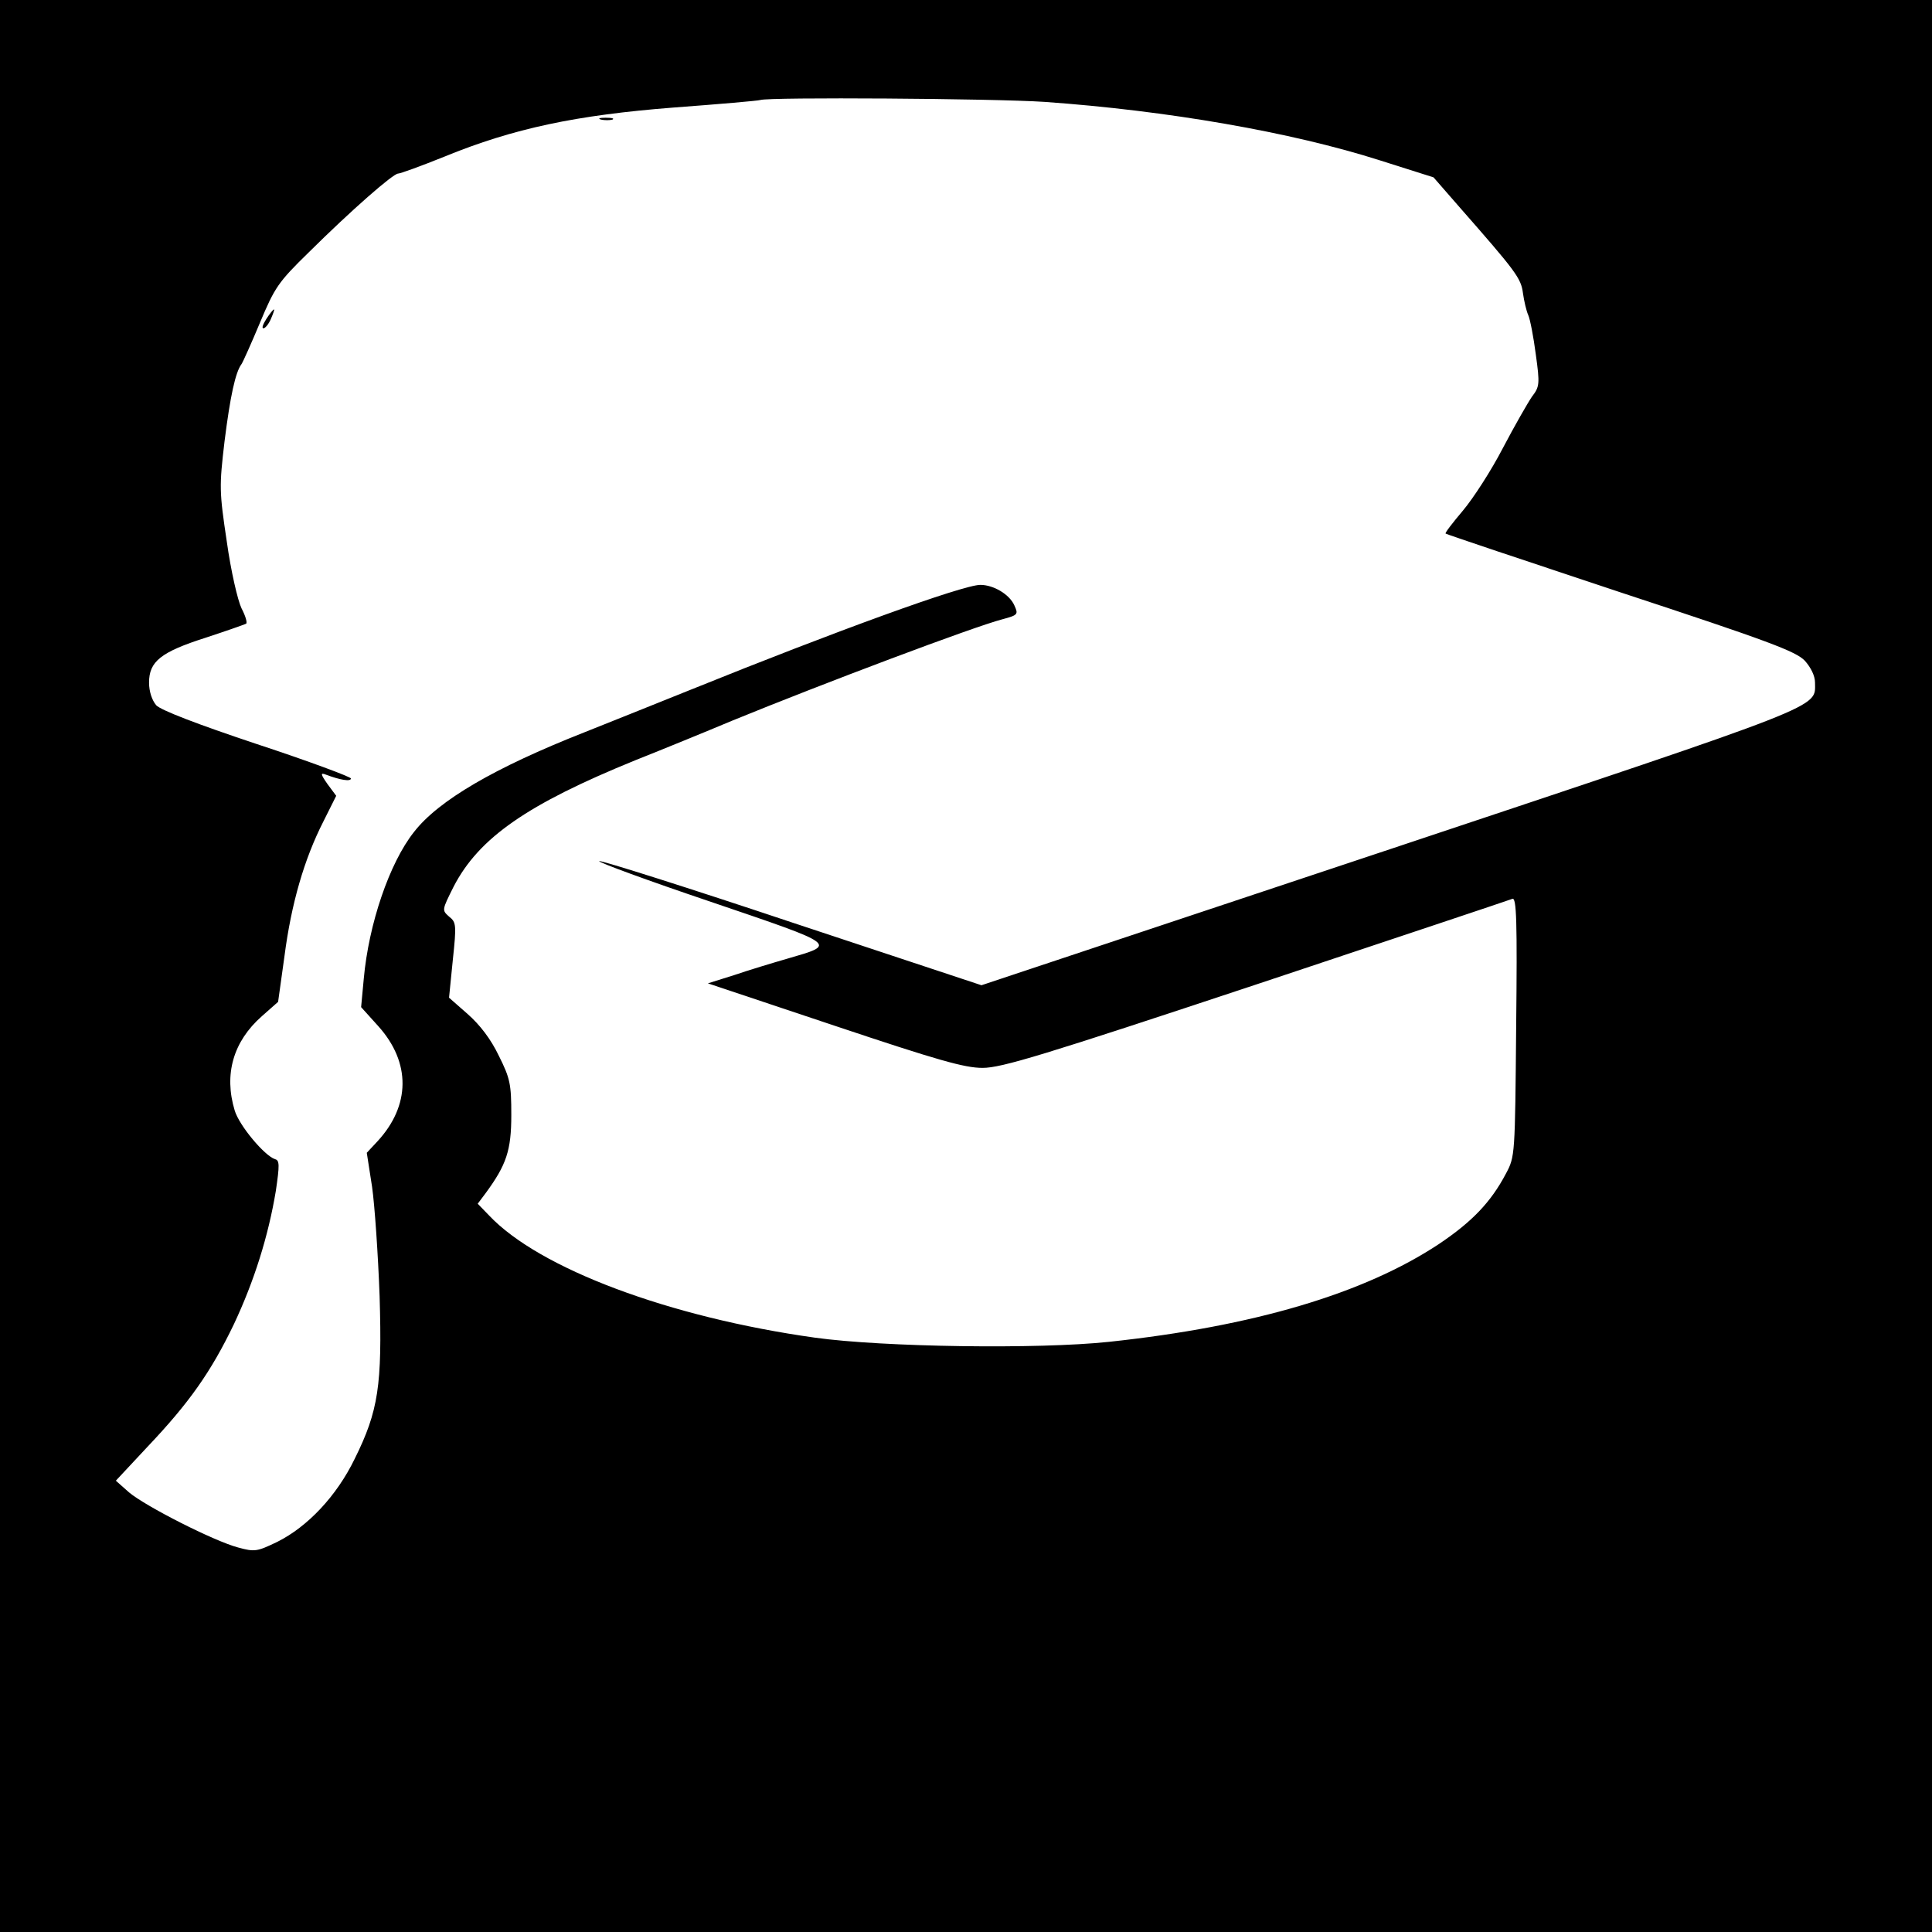 <?xml version="1.0" standalone="no"?>
<!DOCTYPE svg PUBLIC "-//W3C//DTD SVG 20010904//EN"
 "http://www.w3.org/TR/2001/REC-SVG-20010904/DTD/svg10.dtd">
<svg version="1.0" xmlns="http://www.w3.org/2000/svg"
 width="512pt" height="512pt" viewBox="0 0 512 512"
 preserveAspectRatio="xMidYMid meet">

<g transform="translate(0,512) scale(0.1,-0.1)"
fill="#000000" stroke="none">
<path d="M0 2560 l0 -2560 2560 0 2560 0 0 2560 0 2560 -2560 0 -2560 0 0
-2560z m2768 2290 c325 -23 654 -80 889 -155 l142 -45 68 -78 c150 -171 164
-189 169 -229 3 -21 9 -47 14 -58 5 -11 14 -58 20 -104 11 -79 10 -86 -10
-112 -11 -16 -46 -77 -77 -136 -31 -60 -79 -134 -106 -166 -27 -32 -48 -59
-46 -61 2 -2 211 -72 464 -156 392 -129 464 -156 488 -181 16 -18 27 -40 27
-58 0 -68 41 -52 -1125 -441 l-1084 -361 -501 166 c-275 92 -506 165 -512 163
-6 -2 127 -51 296 -108 341 -116 335 -112 201 -151 -38 -11 -101 -30 -139 -43
l-70 -22 335 -112 c275 -92 345 -112 393 -112 50 0 159 33 725 221 366 122
672 224 679 227 11 4 13 -59 10 -339 -3 -341 -3 -344 -27 -389 -40 -76 -90
-128 -178 -187 -198 -131 -490 -218 -874 -259 -188 -20 -599 -14 -779 11 -386
54 -731 183 -864 324 l-30 31 21 28 c55 75 68 113 68 207 0 82 -3 97 -33 157
-21 44 -50 82 -83 111 l-49 43 10 100 c10 94 9 100 -10 115 -19 17 -19 17 12
79 67 130 196 219 481 335 73 29 188 76 257 105 242 99 640 249 717 269 41 11
42 13 31 37 -13 29 -55 54 -90 54 -46 0 -382 -122 -768 -278 -102 -41 -229
-92 -282 -113 -236 -93 -386 -180 -451 -264 -65 -82 -120 -244 -133 -389 l-7
-75 46 -51 c86 -96 85 -210 -3 -305 l-28 -30 14 -90 c7 -49 16 -180 20 -290 7
-236 -3 -304 -66 -431 -48 -99 -125 -180 -205 -220 -54 -26 -60 -27 -104 -15
-64 17 -245 109 -289 146 l-35 31 84 90 c110 116 168 198 229 325 54 115 91
233 111 353 10 68 10 81 -2 84 -28 9 -95 89 -107 129 -29 96 -4 183 72 250
l43 38 17 122 c18 138 52 256 103 356 l34 68 -23 31 c-19 27 -19 31 -4 25 37
-14 66 -19 66 -10 0 4 -112 46 -249 91 -159 53 -255 90 -267 103 -11 13 -19
36 -19 60 0 56 31 81 150 119 55 18 103 35 107 37 4 2 -1 20 -12 41 -10 21
-28 98 -39 177 -20 133 -20 146 -6 265 15 120 29 184 45 205 4 6 26 55 49 110
39 93 48 107 129 186 114 113 224 209 237 209 6 0 61 20 123 45 183 75 350
110 607 130 121 9 225 18 230 20 23 8 619 4 753 -5z"/>
<path d="M1593 4803 c9 -2 23 -2 30 0 6 3 -1 5 -18 5 -16 0 -22 -2 -12 -5z"/>
<path d="M706 4275 c-9 -14 -13 -25 -8 -25 5 0 14 11 20 25 6 14 10 25 8 25
-2 0 -11 -11 -20 -25z"/>
</g>
</svg>
